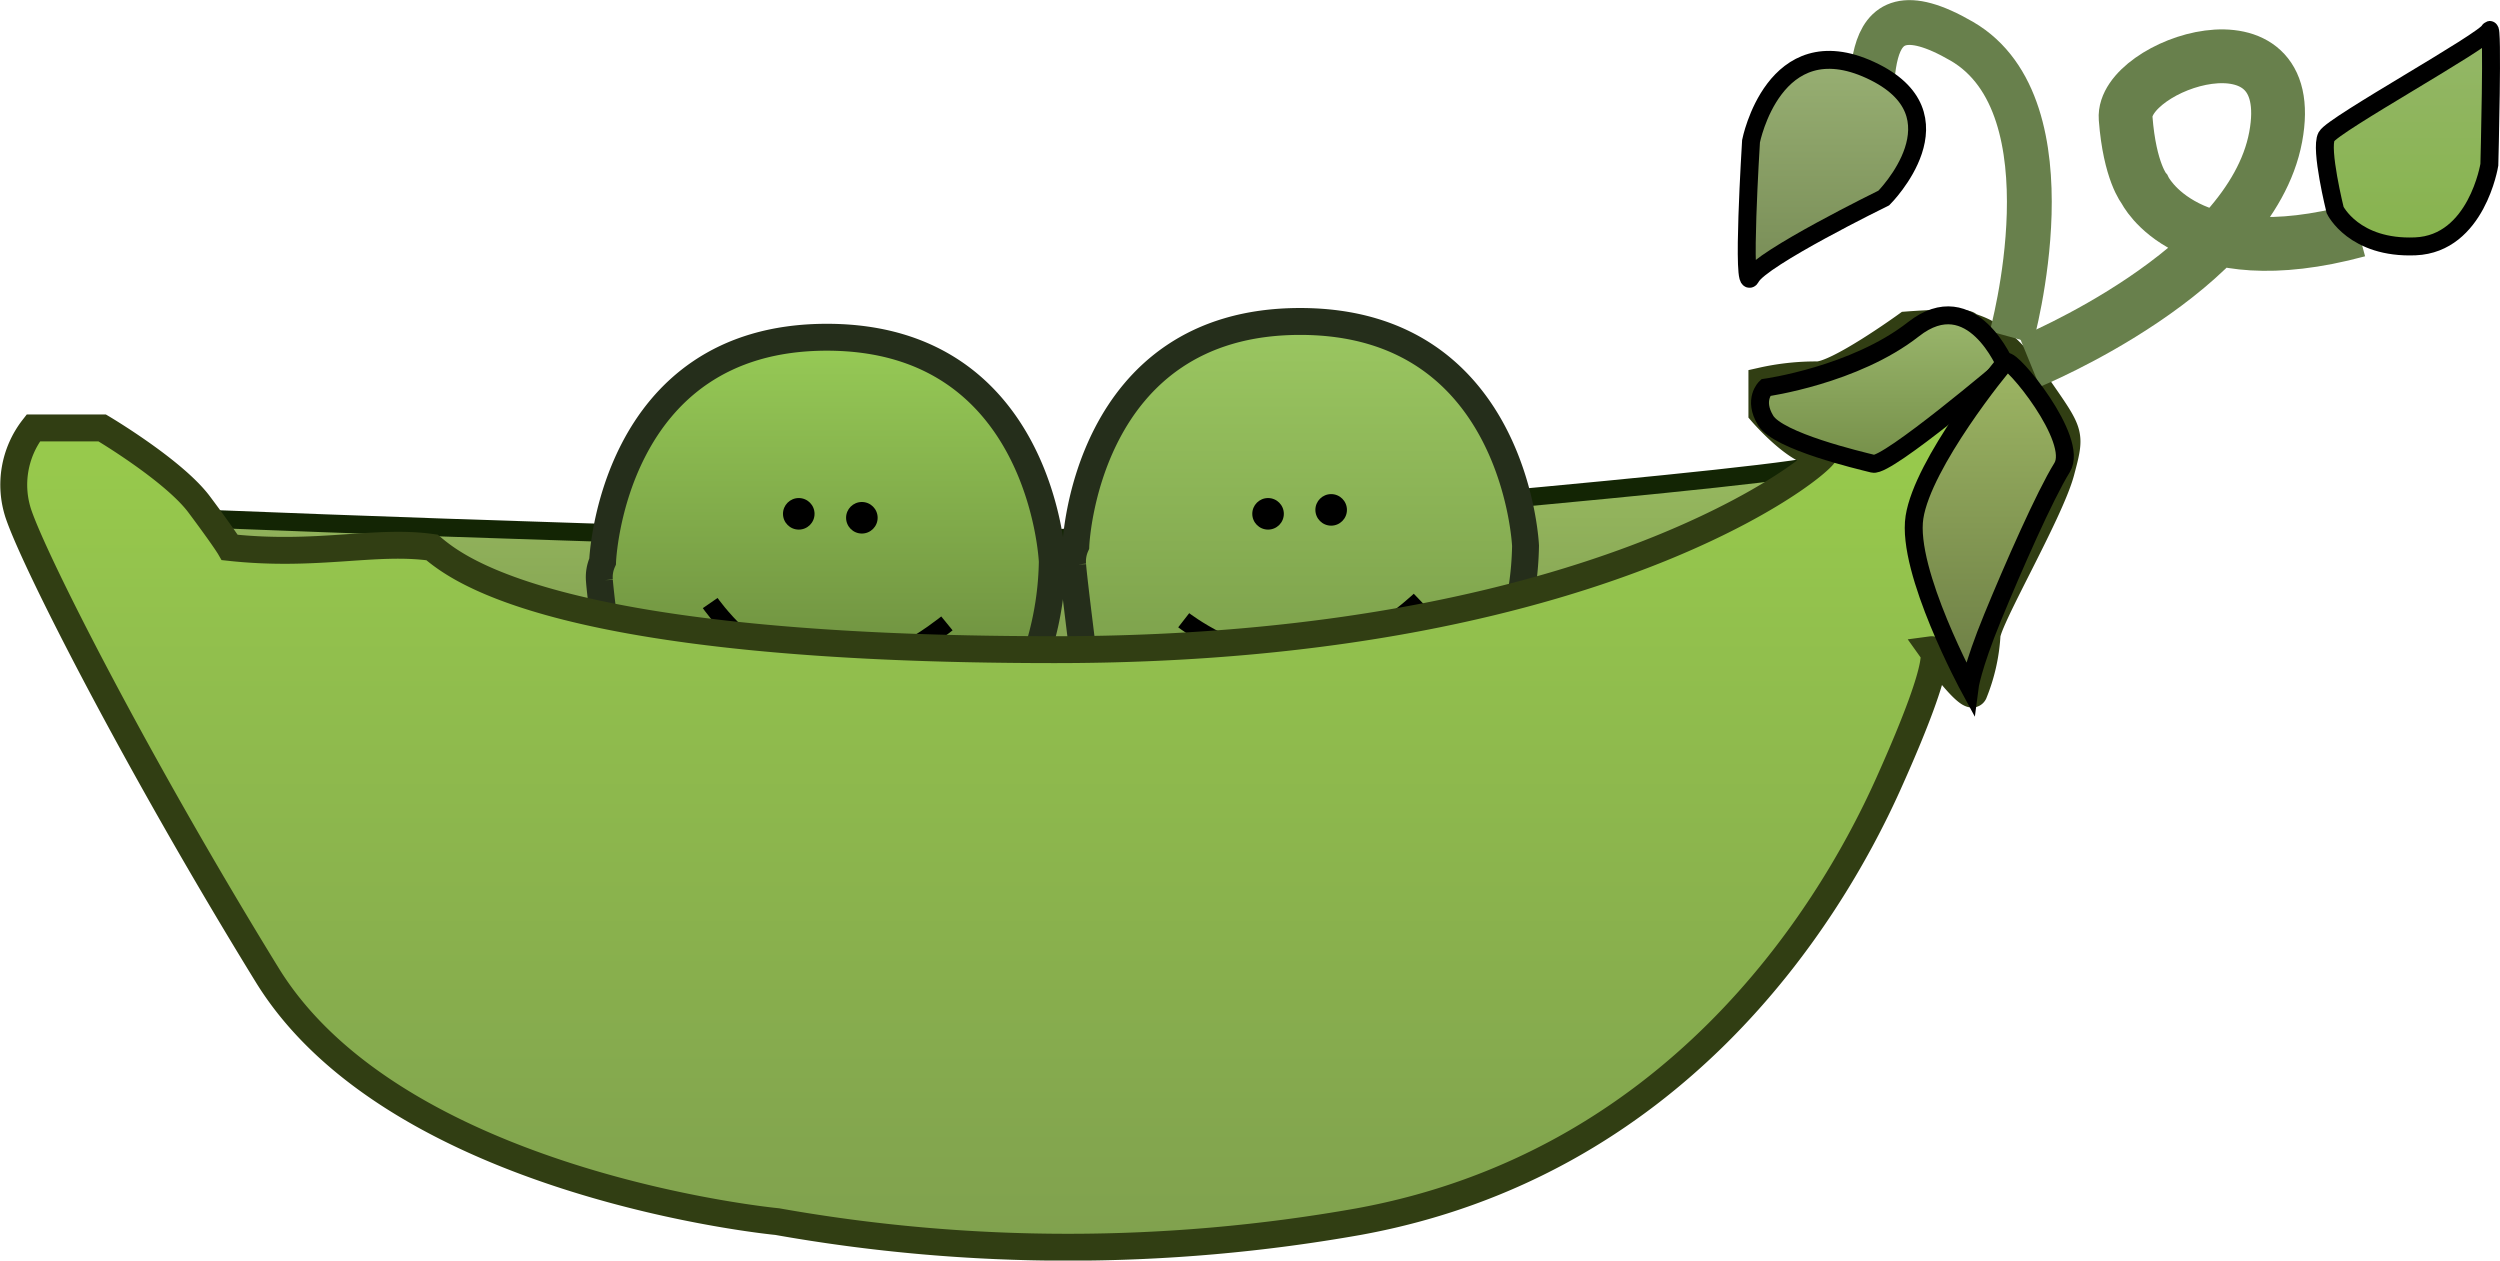 <svg xmlns="http://www.w3.org/2000/svg" xmlns:xlink="http://www.w3.org/1999/xlink" viewBox="1273.179 -1606.452 278.855 140.606">
  <defs>
    <style>
      .cls-1 {
        stroke: #132504;
        fill: url(#linear-gradient);
      }

      .cls-1, .cls-10, .cls-11, .cls-4, .cls-7, .cls-9 {
        stroke-width: 2px;
      }

      .cls-2, .cls-3 {
        stroke: #252e1b;
      }

      .cls-2, .cls-3, .cls-5 {
        stroke-width: 3px;
      }

      .cls-2 {
        fill: url(#linear-gradient-2);
      }

      .cls-3 {
        fill: url(#linear-gradient-3);
      }

      .cls-4, .cls-6, .cls-8 {
        fill: none;
      }

      .cls-10, .cls-11, .cls-4, .cls-7, .cls-9 {
        stroke: #000;
      }

      .cls-5 {
        stroke: #313e13;
        fill: url(#linear-gradient-4);
      }

      .cls-6, .cls-8 {
        stroke: #68804c;
      }

      .cls-6 {
        stroke-width: 6px;
      }

      .cls-7 {
        fill: url(#linear-gradient-5);
      }

      .cls-8 {
        stroke-width: 5px;
      }

      .cls-9 {
        fill: url(#linear-gradient-6);
      }

      .cls-10 {
        fill: url(#linear-gradient-7);
      }

      .cls-11 {
        fill: url(#linear-gradient-8);
      }
    </style>
    <linearGradient id="linear-gradient" x1="0.5" x2="0.5" y2="1" gradientUnits="objectBoundingBox">
      <stop offset="0" stop-color="#98ba60"/>
      <stop offset="1" stop-color="#6d8842"/>
    </linearGradient>
    <linearGradient id="linear-gradient-2" x1="0.5" x2="0.5" y2="1" gradientUnits="objectBoundingBox">
      <stop offset="0" stop-color="#9bc761"/>
      <stop offset="1" stop-color="#7ca04b"/>
    </linearGradient>
    <linearGradient id="linear-gradient-3" x1="0.5" x2="0.5" y2="1" gradientUnits="objectBoundingBox">
      <stop offset="0" stop-color="#97cb56"/>
      <stop offset="1" stop-color="#6c8d3f"/>
    </linearGradient>
    <linearGradient id="linear-gradient-4" x1="0.5" x2="0.5" y2="1" gradientUnits="objectBoundingBox">
      <stop offset="0" stop-color="#9bd04c"/>
      <stop offset="1" stop-color="#80a14e"/>
    </linearGradient>
    <linearGradient id="linear-gradient-5" x1="0.5" x2="0.5" y2="1" gradientUnits="objectBoundingBox">
      <stop offset="0" stop-color="#94b668"/>
      <stop offset="1" stop-color="#87b44d"/>
    </linearGradient>
    <linearGradient id="linear-gradient-6" x1="0.5" x2="0.5" y2="1" gradientUnits="objectBoundingBox">
      <stop offset="0" stop-color="#9db577"/>
      <stop offset="1" stop-color="#758954"/>
    </linearGradient>
    <linearGradient id="linear-gradient-7" x1="0.5" x2="0.5" y2="1" gradientUnits="objectBoundingBox">
      <stop offset="0" stop-color="#97b369"/>
      <stop offset="1" stop-color="#748e48"/>
    </linearGradient>
    <linearGradient id="linear-gradient-8" x1="0.5" x2="0.5" y2="1" gradientUnits="objectBoundingBox">
      <stop offset="0" stop-color="#9eb764"/>
      <stop offset="1" stop-color="#6b7c44"/>
    </linearGradient>
  </defs>
  <g id="Symbol_14_2" data-name="Symbol 14 – 2" transform="translate(1216 -1972)">
    <path id="Path_36" data-name="Path 36" class="cls-1" d="M334.168,414.193c.181-.631,10.714,13.446,0,24.565-10.744,11.15-43.008,19.35-77.484,19.35-68.4,0-83.4-8.432-83.4-8.432l-15.829-26.133-3.189-3.17s81.3,3.268,94.1,2.221S333.8,415.464,334.168,414.193Z" transform="translate(-73.859 3.045)"/>
    <path id="Path_37" data-name="Path 37" class="cls-2" d="M253.8,407.243s.946-25.019,25.019-25.019,25.141,25.019,25.141,25.019a34.7,34.7,0,0,1-1.432,9.322c-1.414,4.241-47.682,4.583-47.682,4.583s-1.325-10.425-1.4-11.771A4.254,4.254,0,0,1,253.8,407.243Z" transform="translate(-76.62 19.18)"/>
    <path id="Path_38" data-name="Path 38" class="cls-3" d="M253.8,407.243s.946-25.019,25.019-25.019,25.141,25.019,25.141,25.019a34.7,34.7,0,0,1-1.432,9.322c-1.414,4.241-47.682,4.583-47.682,4.583s-1.325-10.425-1.4-11.771A4.254,4.254,0,0,1,253.8,407.243Z" transform="translate(-129.406 20.94)"/>
    <path id="Path_39" data-name="Path 39" class="cls-4" d="M401.613,452.142s5.986,4.655,12.565,4.655,13.786-6.891,13.786-6.891" transform="translate(-212.4 -17.41)"/>
    <path id="Path_40" data-name="Path 40" class="cls-4" d="M0,2.811S5.986,8.667,12.565,8.667,26.352,0,26.352,0" transform="translate(136.932 430.054) rotate(11)"/>
    <path id="Path_41" data-name="Path 41" class="cls-5" d="M129.013,403.645c9.725,1.059,16.283-.9,22.562,0,2.857,2.4,13.936,11.4,69.488,11.4,63.489,0,88.044-22.78,85.714-21.973s-6.87-4.468-6.87-4.468v-3.539a27.424,27.424,0,0,1,6.035-.67c2.2.175,10.123-5.569,10.123-5.569s6.413-.495,6.876,0,3.237.3,7.331,6.24,4.21,5.623,3,10.156-8.267,16.606-8.257,18.3a20.229,20.229,0,0,1-1.456,6.365c-.555,1-4.718-4.837-4.718-4.837s2.024-.271-4.852,15.021-24.1,42.386-59.053,48.771a185.382,185.382,0,0,1-64.856,0s-42.451-4.026-56.9-27.516-25.842-45.864-27.727-51.394a10.307,10.307,0,0,1,1.648-9.619h7.68s7.979,4.731,10.823,8.541S129.013,403.645,129.013,403.645Z" transform="translate(-46.204 22.967)"/>
    <circle id="Ellipse_15" data-name="Ellipse 15" cx="1.76" cy="1.76" r="1.76" transform="translate(196.861 421.101)"/>
    <circle id="Ellipse_16" data-name="Ellipse 16" cx="1.76" cy="1.76" r="1.76" transform="translate(144.515 421.101)"/>
    <circle id="Ellipse_17" data-name="Ellipse 17" cx="1.76" cy="1.76" r="1.76" transform="translate(203.899 420.661)"/>
    <circle id="Ellipse_18" data-name="Ellipse 18" cx="1.76" cy="1.76" r="1.76" transform="translate(151.553 421.541)"/>
    <path id="Path_42" data-name="Path 42" class="cls-6" d="M616.119,345.35s24.632-10.082,27.439-25.079-17.19-8.065-16.734-2.093,2.107,7.919,2.107,7.919,4.654,9.761,23.82,4.576" transform="translate(-332.548 60.567)"/>
    <path id="Path_43" data-name="Path 43" class="cls-7" d="M692.115,324.392s-1.7-6.848-.961-8.2,17.738-10.713,18.163-11.835,0,14.982,0,14.982-1.409,8.814-8.255,9.1S692.115,324.392,692.115,324.392Z" transform="translate(-374.471 64.588)"/>
    <path id="Path_44" data-name="Path 44" class="cls-8" d="M590.863,337.528s7.143-25.672-5.539-33.019-9.167,6.655-10.655,12.4" transform="translate(-309.331 65.635)"/>
    <path id="Path_45" data-name="Path 45" class="cls-9" d="M544.856,336.135c-1.081,2.114,0-15.175,0-15.175s2.538-12.907,13.314-7.928,1.5,14.263,1.5,14.263S545.938,334.021,544.856,336.135Z" transform="translate(-292.363 60.335)"/>
    <path id="Path_46" data-name="Path 46" class="cls-10" d="M548.374,384.732s9.939-1.379,16.486-6.512,10.324,4.135,10.324,4.135-13.265,11.263-14.828,10.872-10.56-2.5-11.983-4.827S548.374,384.732,548.374,384.732Z" transform="translate(-294.248 24.05)"/>
    <path id="Path_47" data-name="Path 47" class="cls-11" d="M597.016,388.453c-.564.542-9.272,11.288-10.211,17.313s6.13,19.052,6.13,19.052.287-2.271,2.581-7.862,5.825-13.609,7.752-16.721S597.58,387.911,597.016,388.453Z" transform="translate(-316.08 17.464)"/>
  </g>
</svg>
